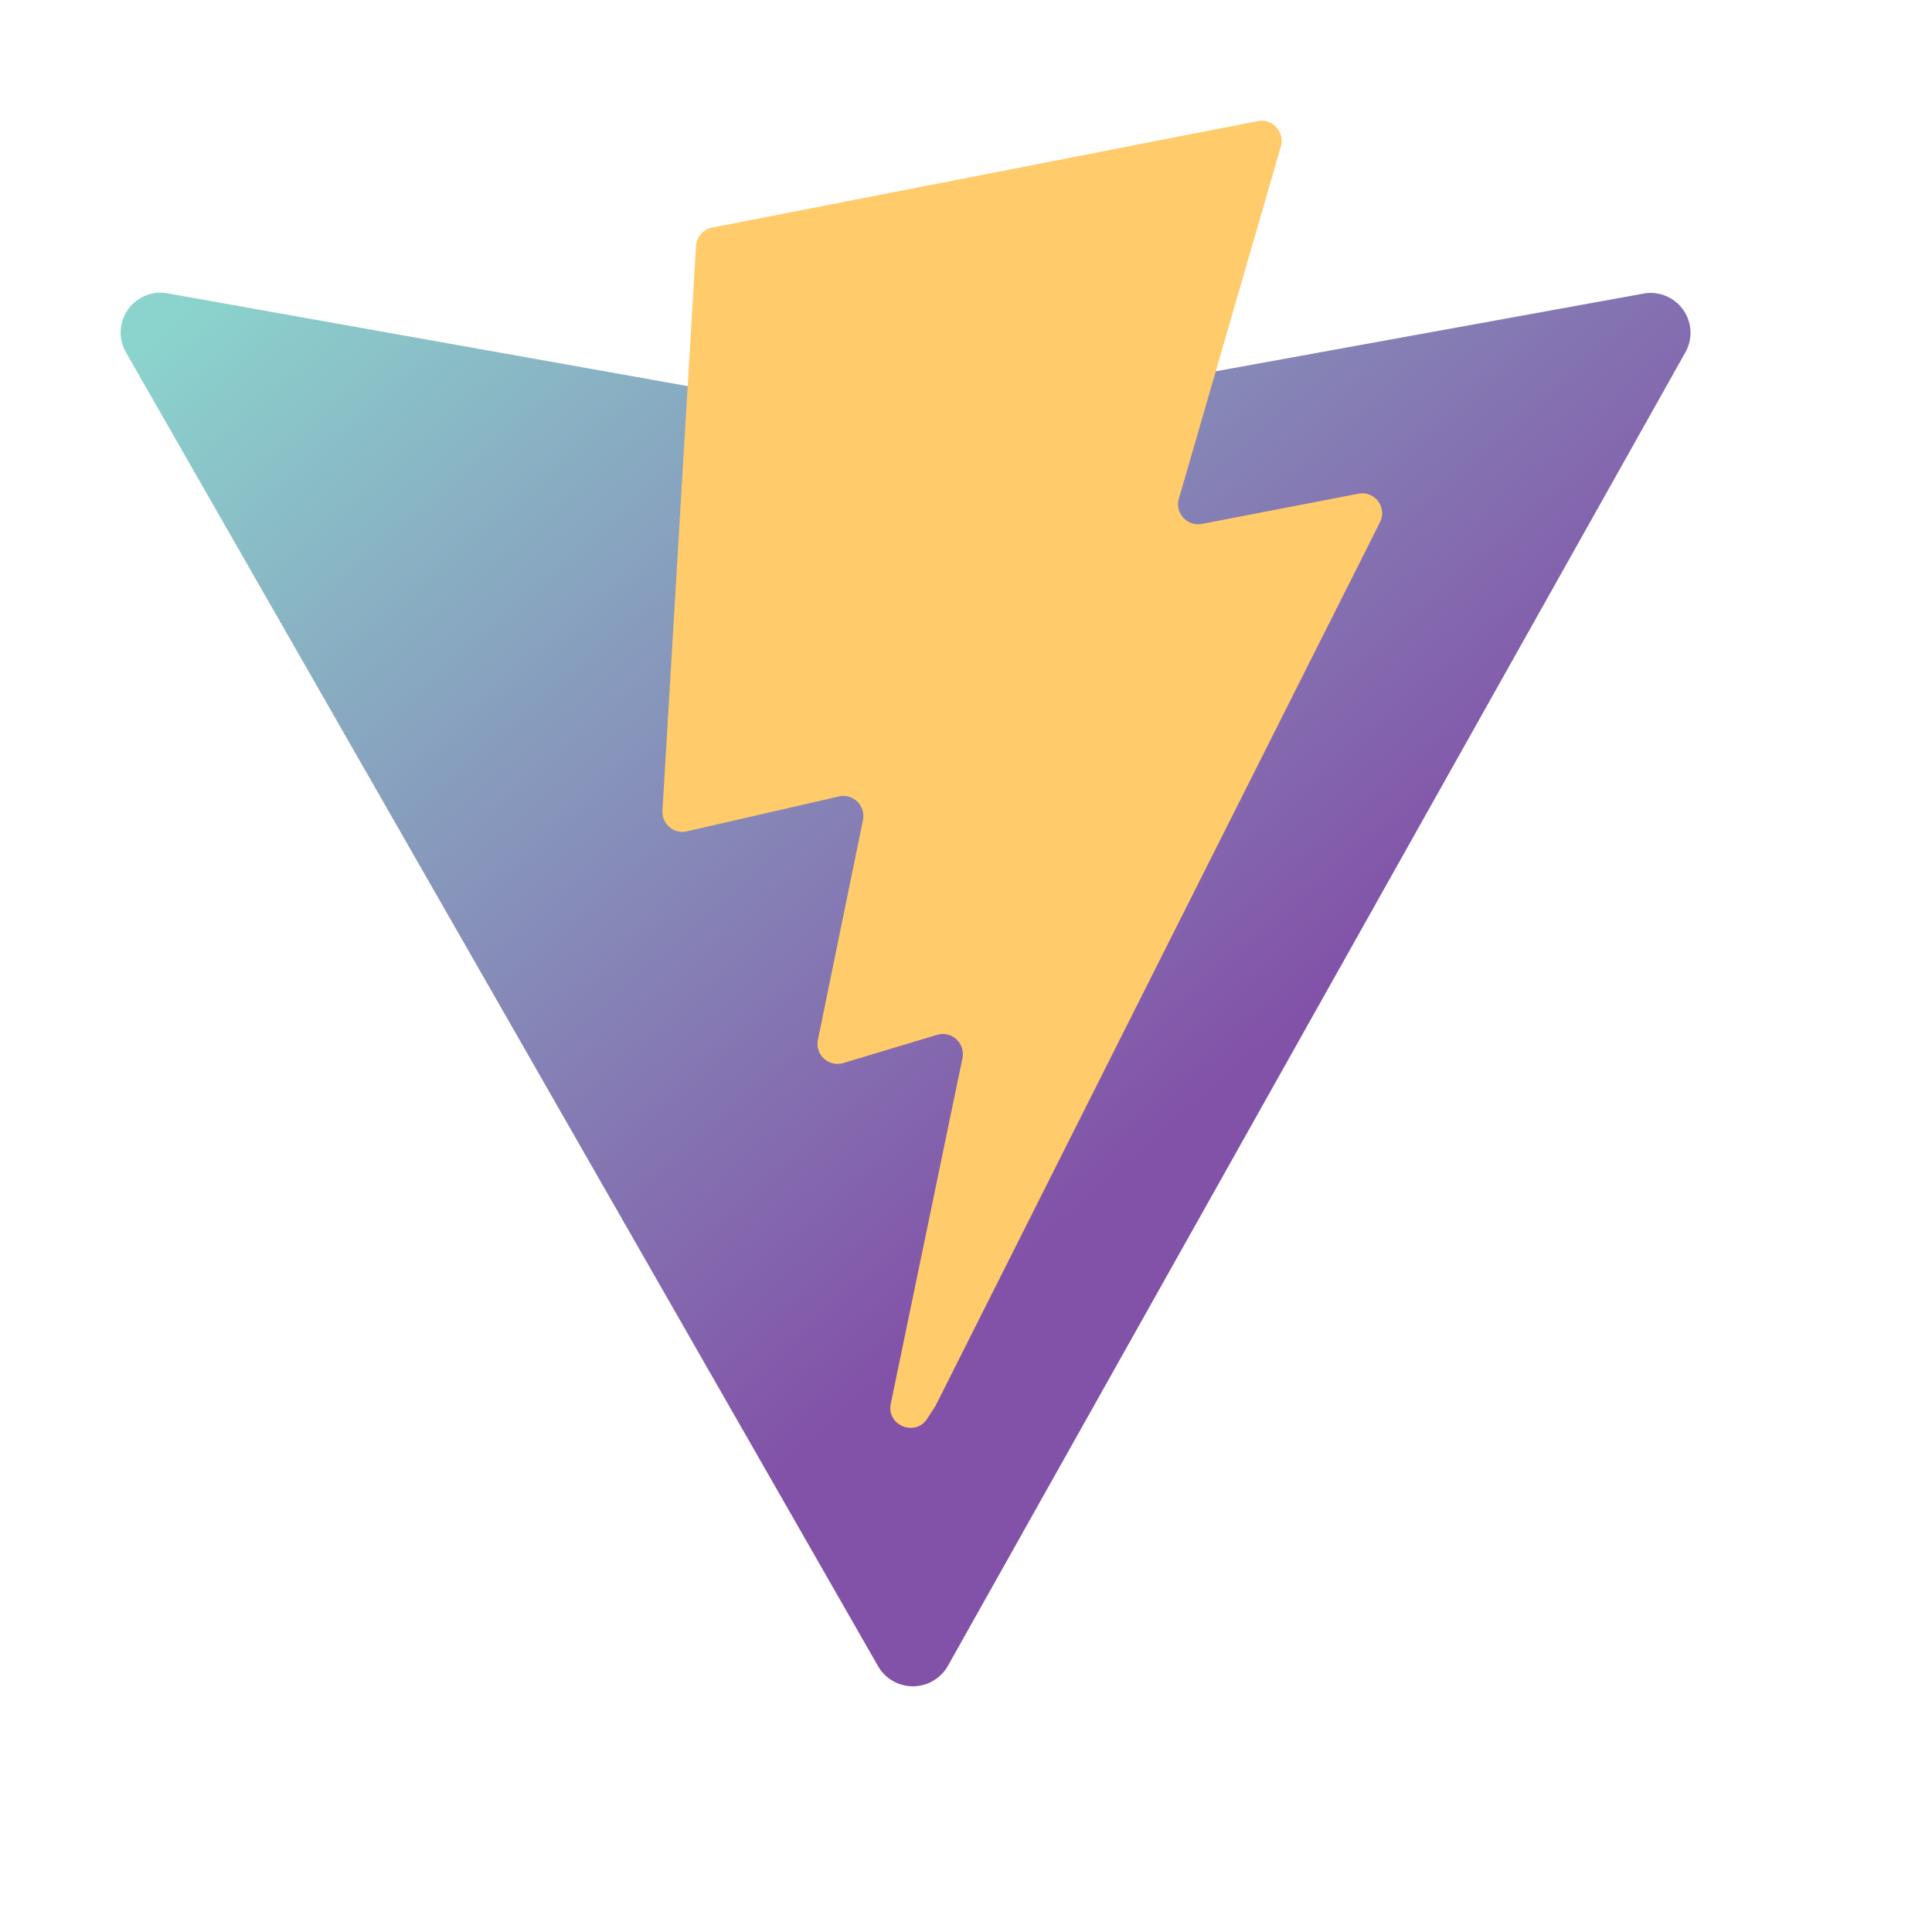 <svg xmlns="http://www.w3.org/2000/svg" width="16" height="16" fill="none"><path fill="url(#a)" d="M13.957 2.919 7.85 13.796a.333.333 0 0 1-.578.003L1.044 2.92a.33.33 0 0 1 .347-.49l6.113 1.09a.3.3 0 0 0 .118-.001l5.986-1.087a.33.33 0 0 1 .349.487"/><path fill="#FFCB6B" d="m10.417 1.003-4.52.882a.166.166 0 0 0-.133.153l-.278 4.677a.166.166 0 0 0 .203.17l1.258-.289a.166.166 0 0 1 .2.194l-.374 1.824a.166.166 0 0 0 .21.19l.778-.234a.166.166 0 0 1 .21.191l-.594 2.864c-.037.18.203.277.302.124l.067-.103 3.682-7.32a.165.165 0 0 0-.18-.237l-1.295.25a.166.166 0 0 1-.19-.209l.845-2.919a.166.166 0 0 0-.192-.208"/><defs><linearGradient id="a" x1="8.5" x2="1.5" y1="10.5" y2="2.5" gradientUnits="userSpaceOnUse"><stop stop-color="#8251A8"/><stop offset="1" stop-color="#8BD4CD"/></linearGradient></defs></svg>
